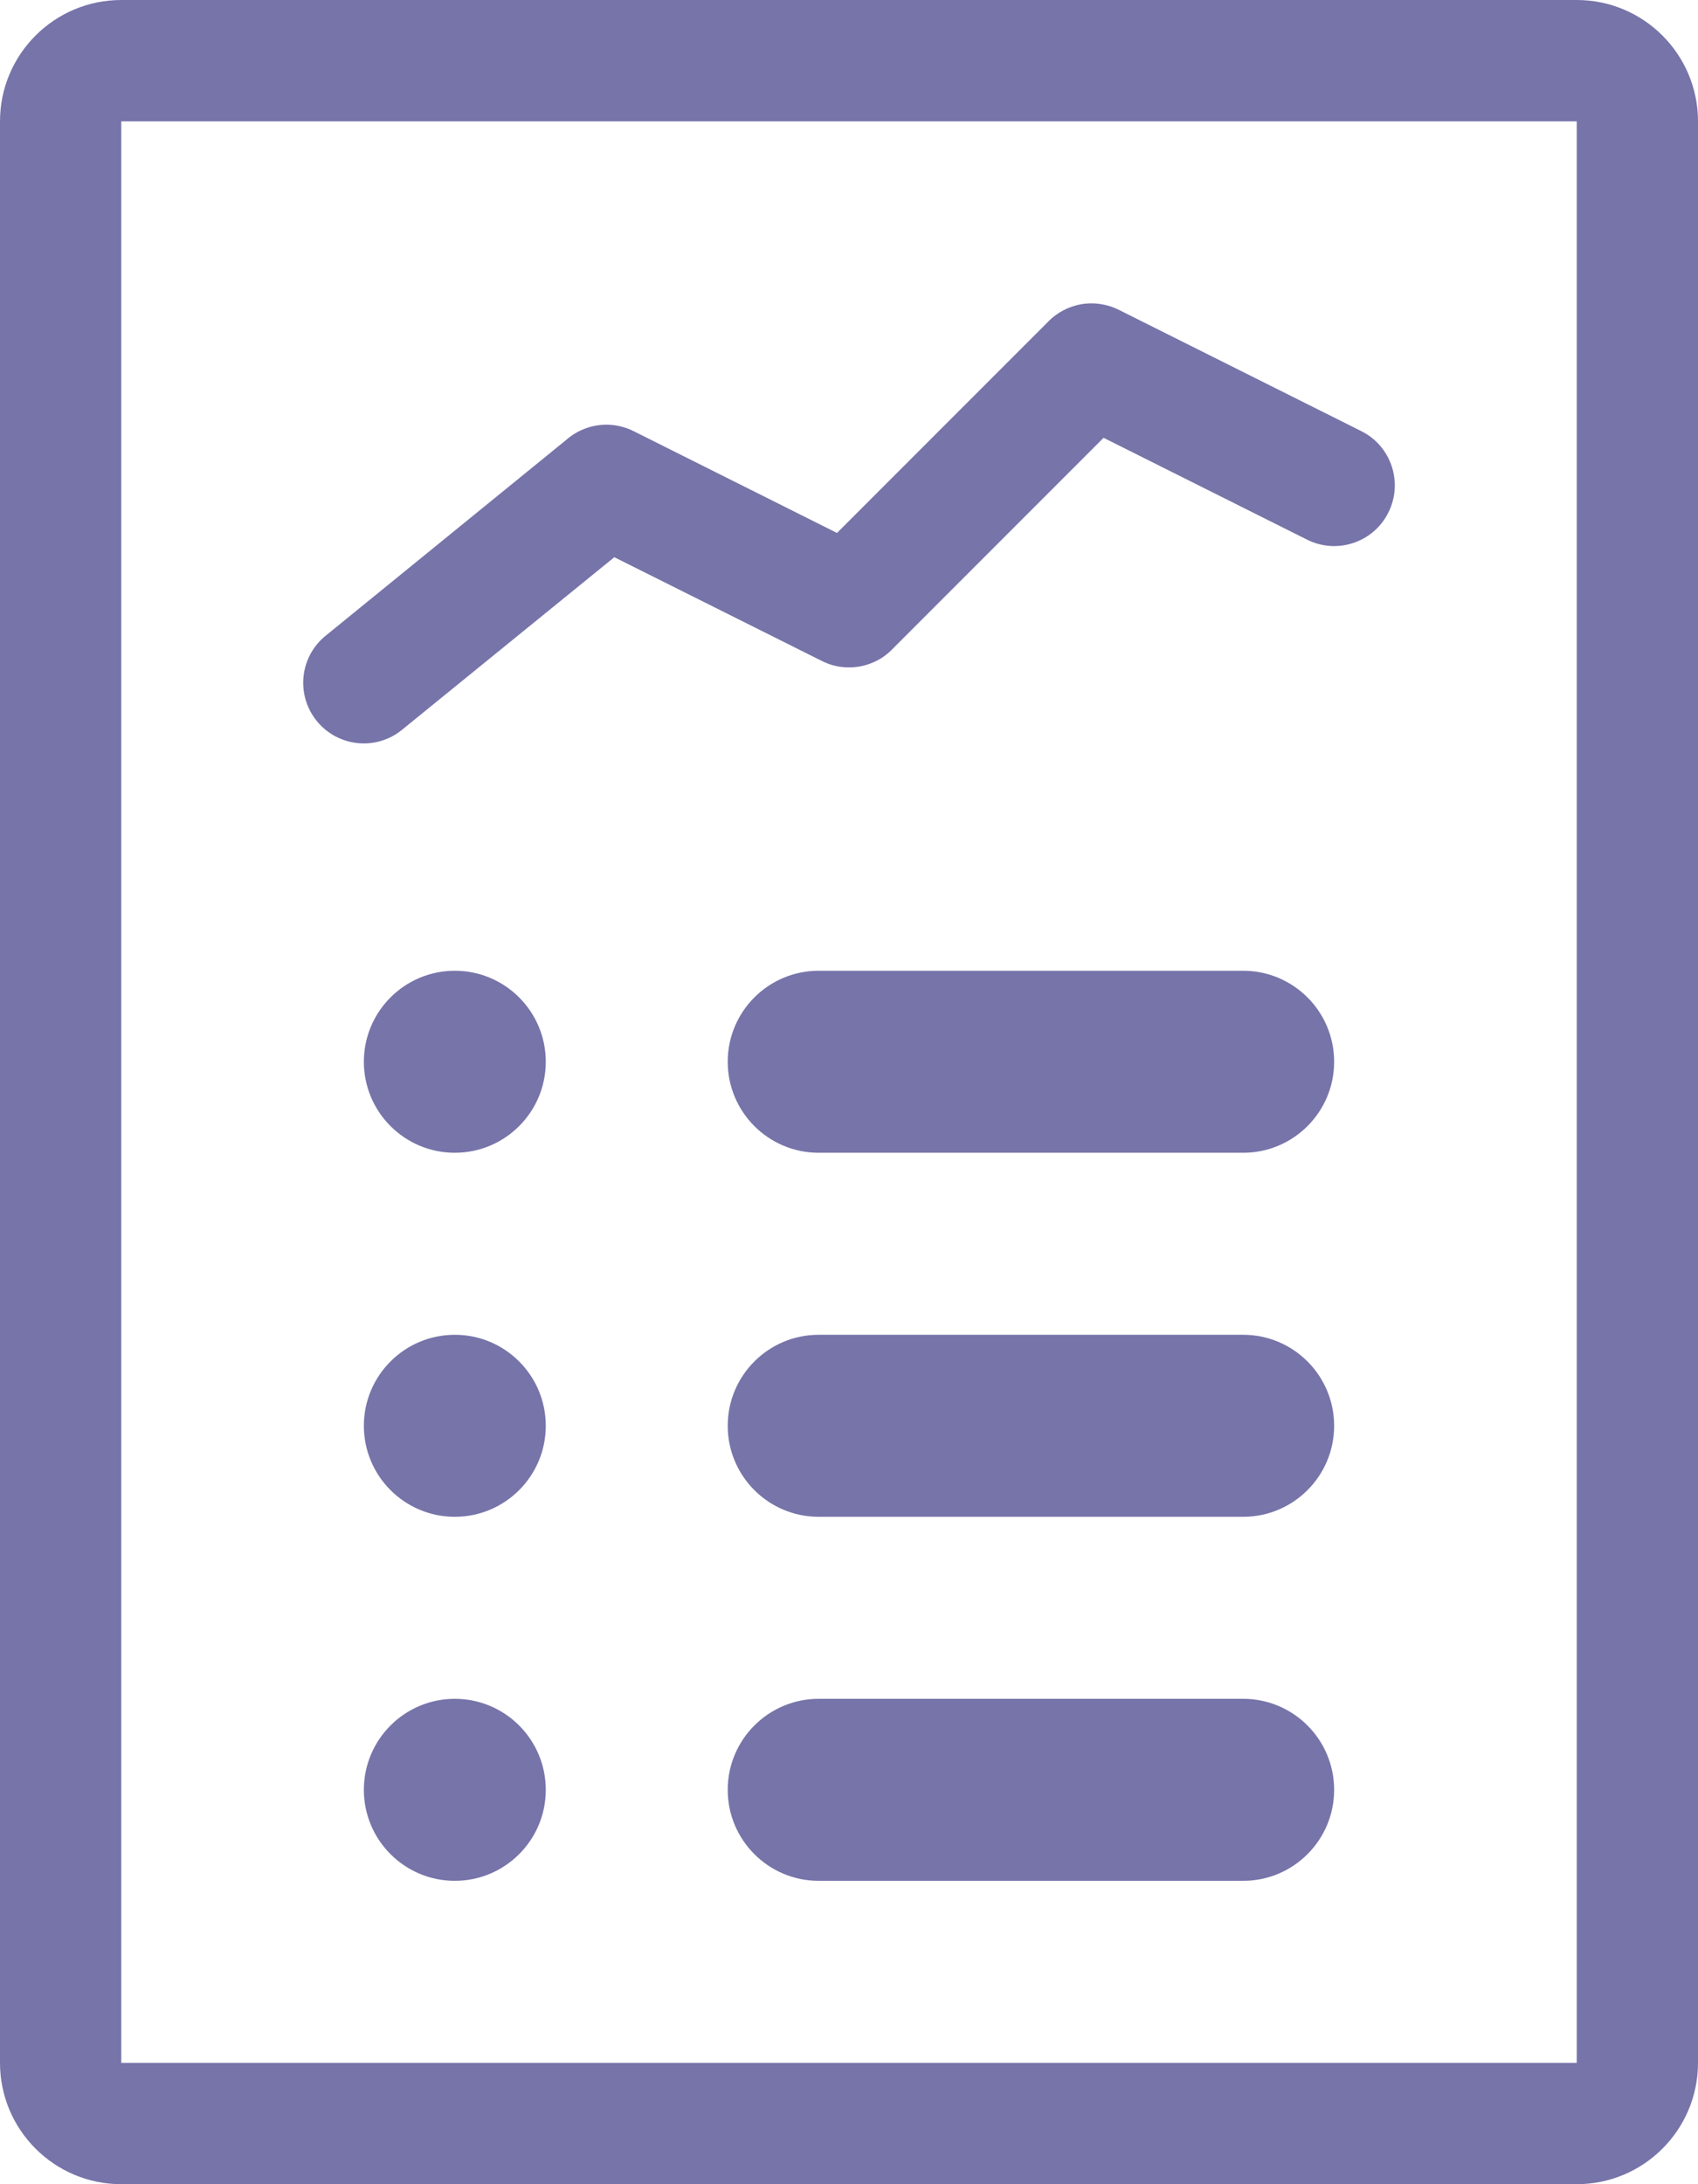 <svg width="14" height="18" viewBox="0 0 14 18" fill="none" xmlns="http://www.w3.org/2000/svg">
<path fill-rule="evenodd" clip-rule="evenodd" d="M13 1H1V17H13V1ZM1 0C0.448 0 0 0.448 0 1V17C0 17.552 0.448 18 1 18H13C13.552 18 14 17.552 14 17V1C14 0.448 13.552 0 13 0H1ZM4.5 14.75C4.5 15.164 4.164 15.5 3.75 15.5C3.336 15.5 3 15.164 3 14.75C3 14.336 3.336 14 3.75 14C4.164 14 4.5 14.336 4.5 14.75ZM3.75 12.5C4.164 12.5 4.5 12.164 4.5 11.75C4.5 11.336 4.164 11 3.75 11C3.336 11 3 11.336 3 11.75C3 12.164 3.336 12.5 3.75 12.5ZM4.5 8.75C4.5 9.164 4.164 9.5 3.75 9.5C3.336 9.5 3 9.164 3 8.75C3 8.336 3.336 8 3.75 8C4.164 8 4.5 8.336 4.5 8.75ZM6.75 8C6.336 8 6 8.336 6 8.75C6 9.164 6.336 9.5 6.75 9.5H10.25C10.664 9.5 11 9.164 11 8.75C11 8.336 10.664 8 10.25 8H6.75ZM6 11.75C6 11.336 6.336 11 6.75 11H10.25C10.664 11 11 11.336 11 11.75C11 12.164 10.664 12.5 10.25 12.5H6.75C6.336 12.5 6 12.164 6 11.75ZM6.75 14C6.336 14 6 14.336 6 14.75C6 15.164 6.336 15.5 6.75 15.5H10.25C10.664 15.5 11 15.164 11 14.75C11 14.336 10.664 14 10.25 14H6.75ZM2.612 5.942C2.438 5.728 2.47 5.413 2.685 5.239L4.676 3.619C4.697 3.601 4.719 3.585 4.743 3.571C4.865 3.498 5.017 3.478 5.158 3.526C5.184 3.534 5.209 3.545 5.234 3.558L6.901 4.392L8.638 2.655C8.714 2.575 8.814 2.524 8.92 2.506C8.992 2.495 9.066 2.499 9.139 2.52C9.171 2.529 9.203 2.542 9.234 2.558L11.224 3.553C11.471 3.676 11.571 3.977 11.447 4.224C11.324 4.471 11.023 4.571 10.776 4.447L9.099 3.608L7.362 5.345C7.338 5.371 7.311 5.393 7.283 5.413C7.221 5.455 7.151 5.482 7.08 5.494C7.009 5.505 6.934 5.502 6.862 5.481C6.829 5.471 6.797 5.458 6.766 5.442L5.065 4.592L3.315 6.014C3.101 6.189 2.786 6.156 2.612 5.942Z" fill="#7774AA"/>
</svg>
